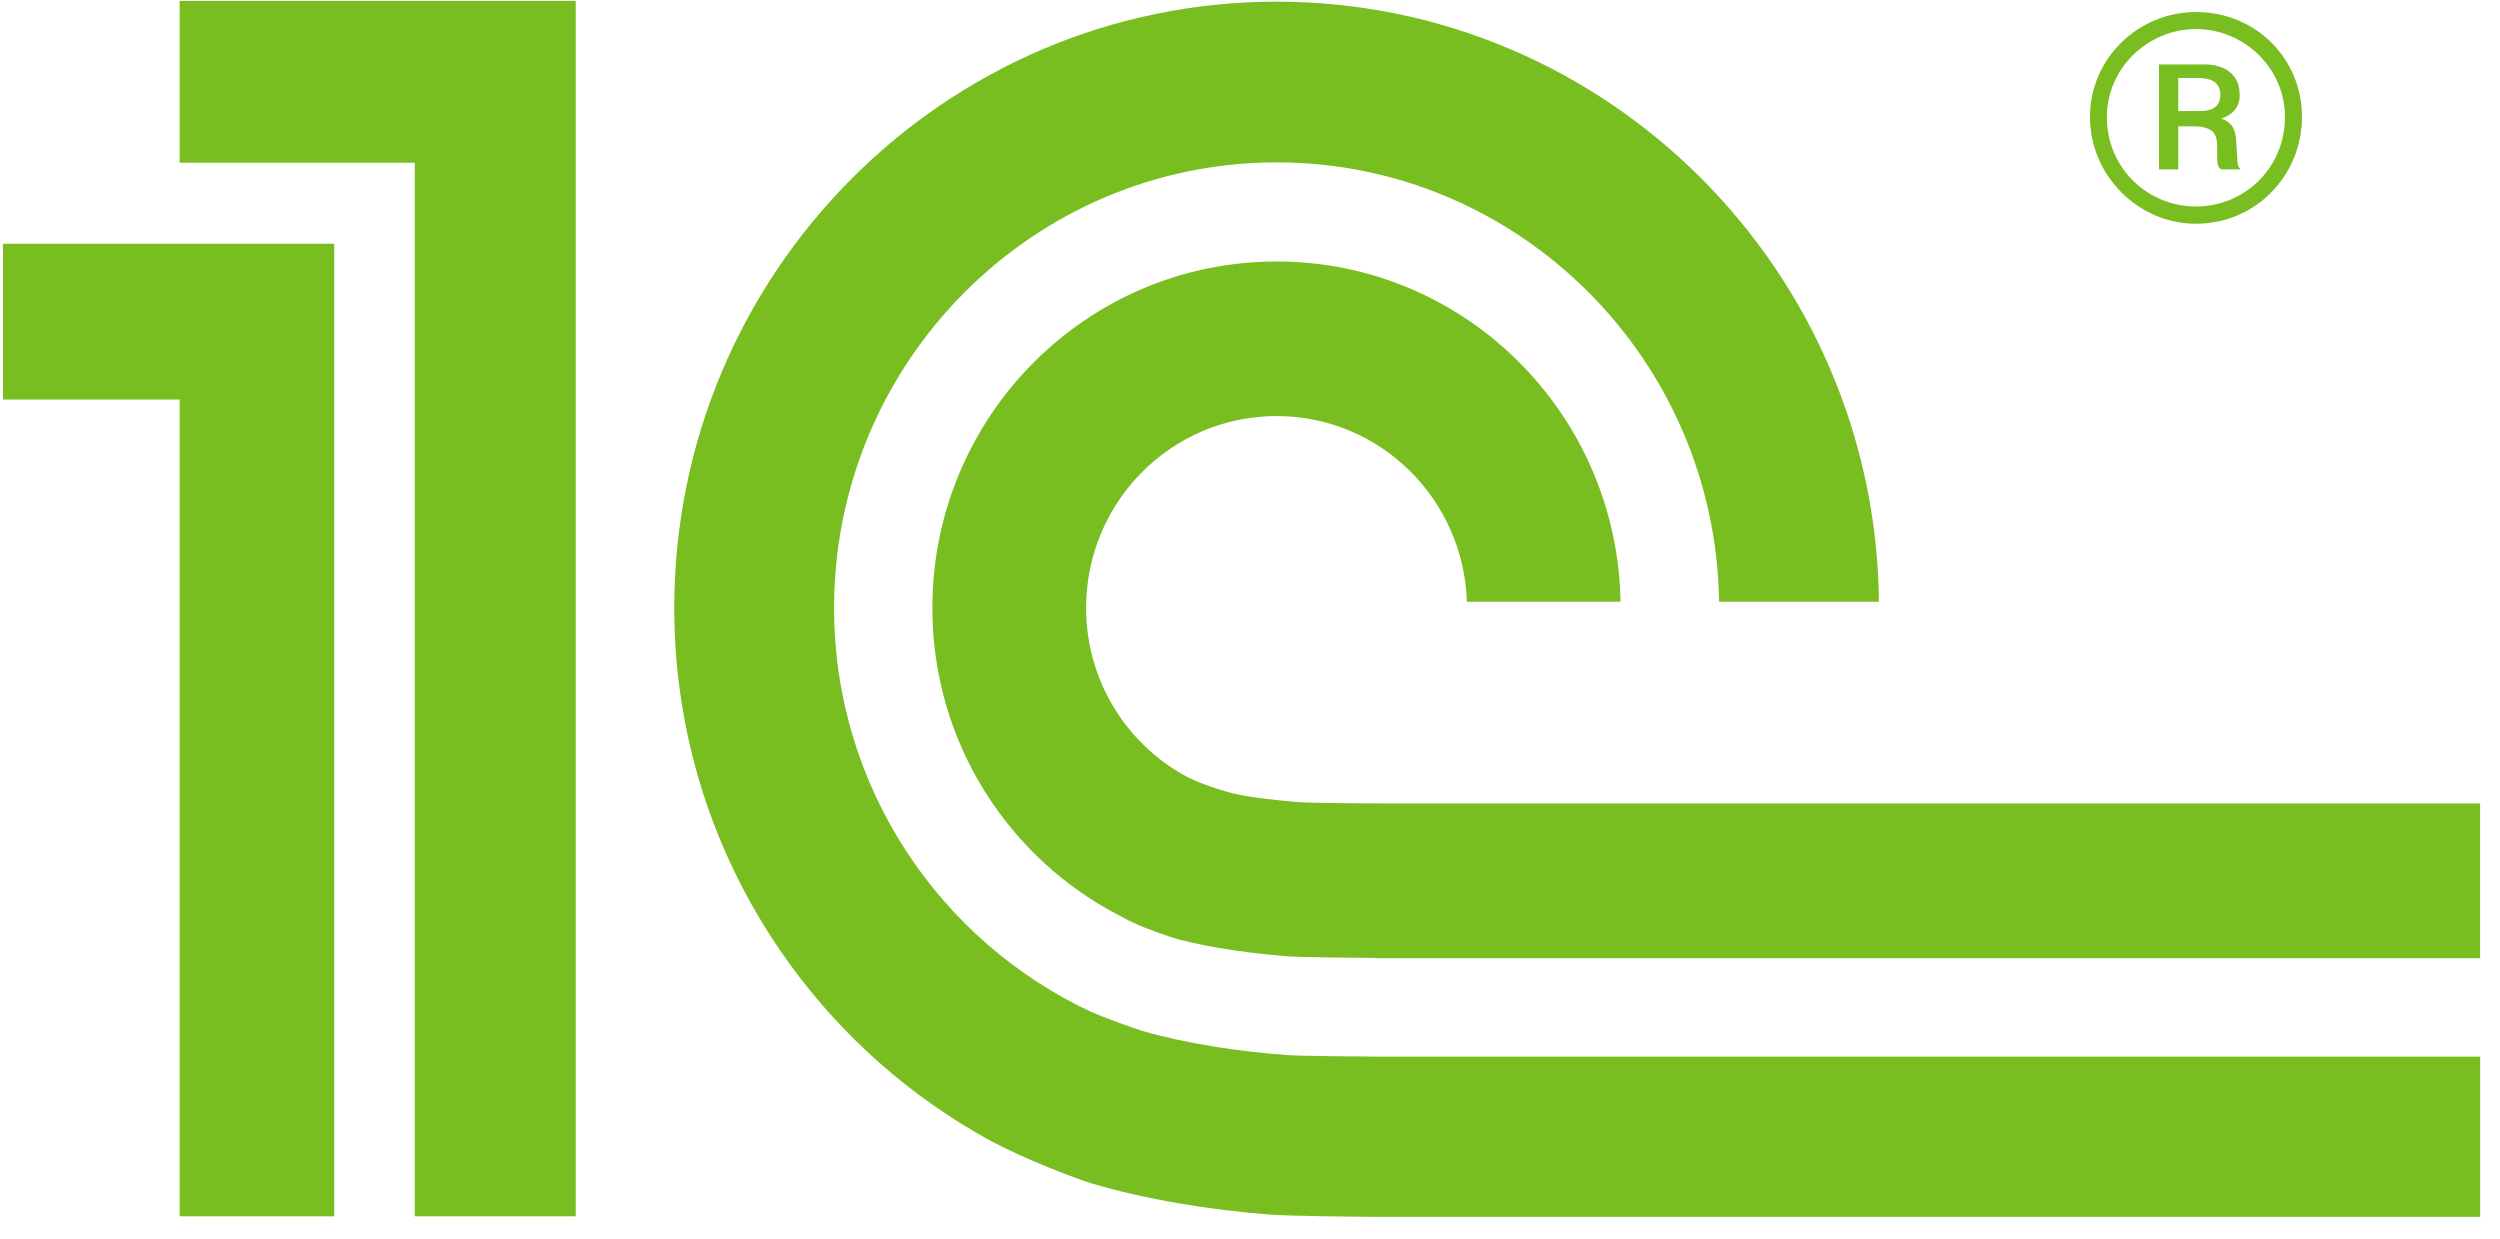 <svg width="111" height="55" viewBox="0 0 111 55" fill="none" xmlns="http://www.w3.org/2000/svg">
<g clip-path="url(#clip0_592_457)">
<mask id="mask0_592_457" style="mask-type:luminance" maskUnits="userSpaceOnUse" x="-463" y="-125" width="1043" height="1049">
<path d="M-462.119 923.619H579.434V-124.778H-462.119V923.619Z" fill="white"/>
</mask>
<g mask="url(#mask0_592_457)">
<path d="M57.208 46.848C55.082 46.705 52.63 46.33 50.697 45.766C50.335 45.661 48.835 45.106 48.454 44.93C41.723 41.791 37.033 34.94 37.033 26.992C37.033 16.09 45.845 7.21 56.683 7.21C67.424 7.21 76.176 15.939 76.326 26.717H83.425C83.275 12.001 71.34 0.074 56.683 0.074C41.938 0.074 29.937 12.147 29.937 26.992C29.937 37.226 35.655 46.127 44.027 50.675C45.539 51.48 47.708 52.309 48.445 52.536C50.832 53.252 53.761 53.727 56.368 53.926C57.253 53.993 60.345 54.028 61.246 54.032H110.129V46.915H61.328C60.679 46.915 57.843 46.89 57.208 46.848ZM61.328 35.673C60.812 35.673 58.112 35.655 57.614 35.613C56.768 35.541 55.544 35.414 54.756 35.233C53.867 34.993 53.033 34.676 52.657 34.468C50.02 33.033 48.223 30.226 48.223 26.992C48.223 22.288 52.008 18.473 56.683 18.473C61.26 18.473 64.981 22.138 65.13 26.717H71.951C71.807 18.352 65.032 11.61 56.683 11.61C48.24 11.61 41.397 18.496 41.397 26.992C41.397 32.984 44.809 38.158 49.778 40.692C50.543 41.143 51.981 41.615 52.391 41.723C53.794 42.094 55.678 42.348 57.208 42.461C57.773 42.508 60.541 42.529 61.125 42.533V42.544H110.127V35.673H61.328ZM25.562 54.005H18.417V7.226H7.975V0.032H25.562V54.005ZM0.129 10.821V17.739H7.975V54.005H14.84V10.821H0.129Z" fill="#78BE20"/>
<path d="M97.503 0.534C94.93 0.534 92.795 2.6 92.795 5.192C92.795 7.785 94.93 9.934 97.503 9.934C100.156 9.934 102.208 7.785 102.208 5.192C102.208 2.6 100.156 0.534 97.503 0.534ZM97.503 9.169C95.377 9.169 93.546 7.487 93.546 5.192C93.546 3.014 95.377 1.29 97.503 1.29C99.627 1.29 101.451 3.014 101.451 5.192C101.451 7.487 99.627 9.169 97.503 9.169Z" fill="#78BE20"/>
<path d="M99.296 6.469C99.296 5.946 99.219 5.46 98.624 5.268C99.369 5.007 99.443 4.516 99.443 4.218C99.443 3.015 98.358 2.862 97.912 2.862H95.859V7.521H96.715V5.61H97.389C98.358 5.61 98.438 6.059 98.438 6.469C98.438 7.263 98.438 7.413 98.624 7.521H99.481C99.296 7.332 99.369 7.186 99.296 6.469ZM97.725 4.93H96.715V3.463H97.579C98.178 3.463 98.584 3.653 98.584 4.218C98.584 4.516 98.438 4.93 97.725 4.93Z" fill="#78BE20"/>
</g>
</g>
<defs>
<clipPath id="clip0_592_457">
<rect width="110" height="54" fill="white" transform="translate(0.129 0.032)"/>
</clipPath>
</defs>
</svg>
